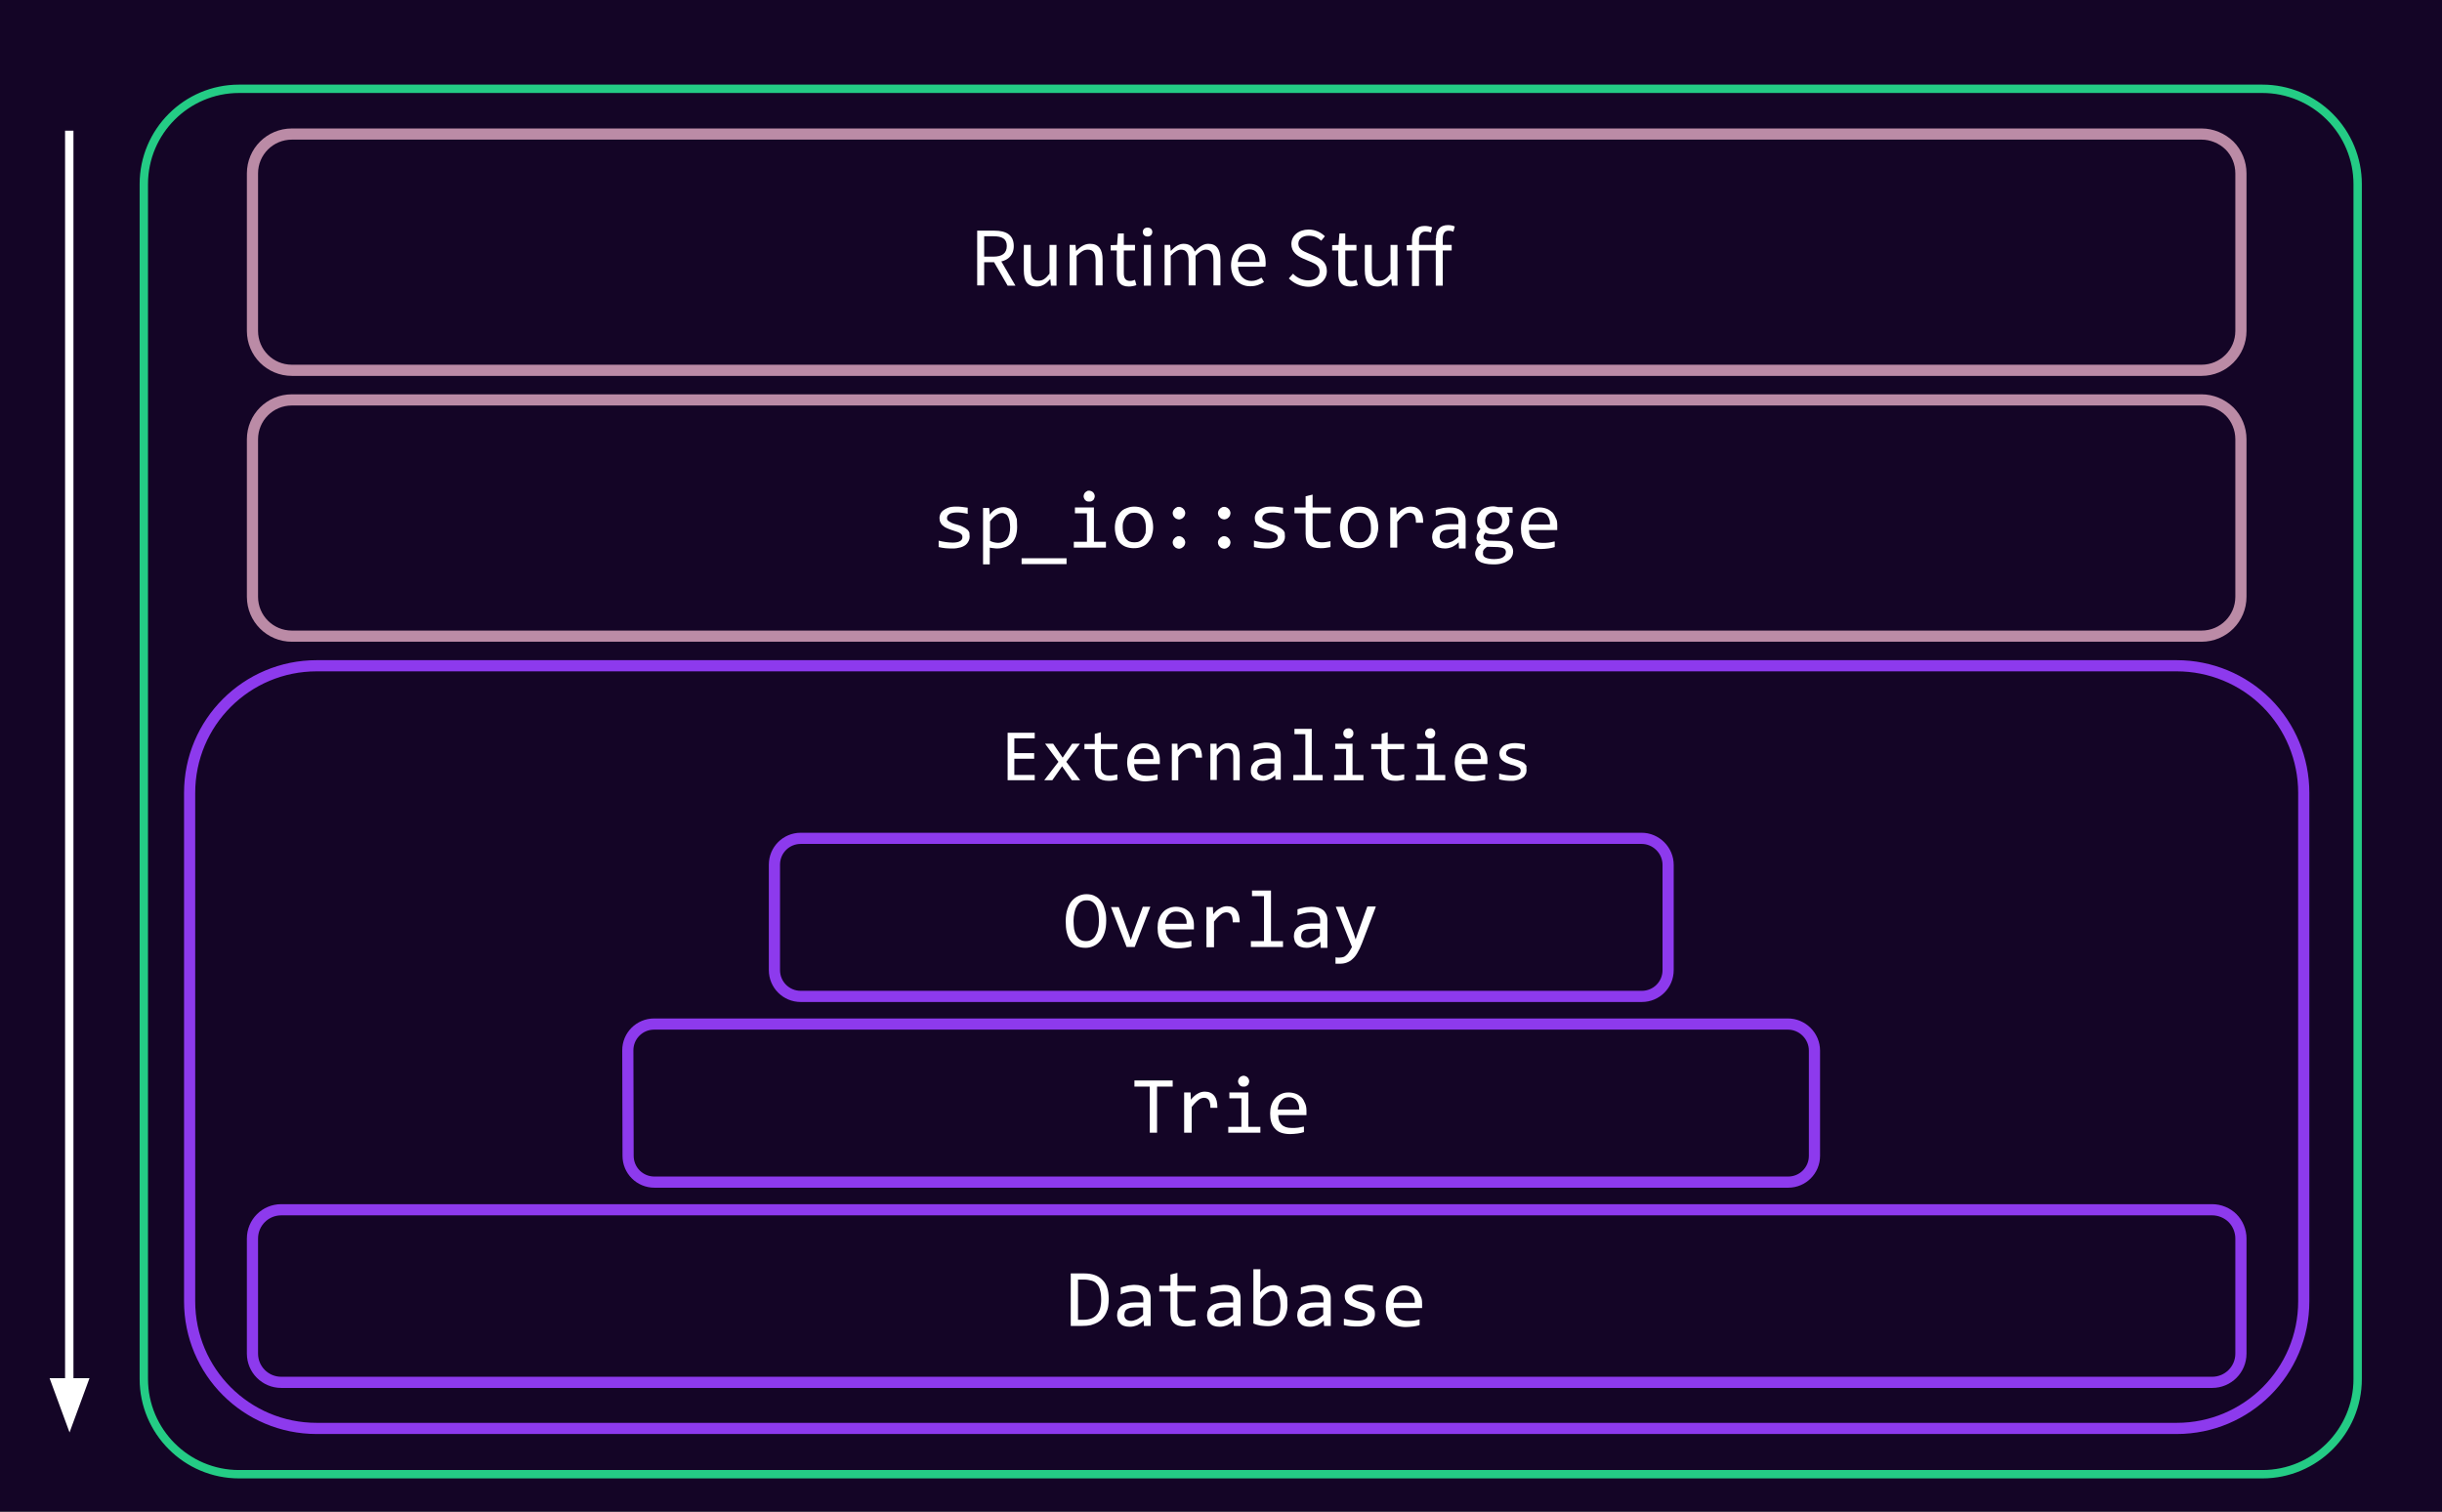 <?xml version="1.0" encoding="utf-8"?>
<!-- Generator: Adobe Illustrator 28.0.0, SVG Export Plug-In . SVG Version: 6.00 Build 0)  -->
<svg version="1.1" id="Layer_1" xmlns="http://www.w3.org/2000/svg" xmlns:xlink="http://www.w3.org/1999/xlink" x="0px" y="0px"
	 viewBox="0 0 874.4 541.3" style="enable-background:new 0 0 874.4 541.3;" xml:space="preserve">
<rect x="0" y="0" width="874.4" height="541.3" fill="#333333" stroke="none"/>
<style type="text/css">
	.st0{clip-path:url(#SVGID_00000152237452407964155850000002978762380031145395_);}
	.st1{fill-rule:evenodd;clip-rule:evenodd;fill:#140526;}
	.st2{fill-rule:evenodd;clip-rule:evenodd;fill-opacity:0;}
	.st3{fill:none;stroke:#24CC85;stroke-width:3;stroke-linejoin:round;stroke-miterlimit:10;}
	.st4{fill-opacity:0;}
	.st5{fill:none;stroke:#8D3AED;stroke-width:4;stroke-linejoin:round;stroke-miterlimit:10;}
	.st6{fill:none;stroke:#BB8BA6;stroke-width:4;stroke-linejoin:round;stroke-miterlimit:10;}
	.st7{fill:#FFFFFF;}
	.st8{fill:none;stroke:#FFFFFF;stroke-width:3;stroke-linejoin:round;stroke-miterlimit:10;}
	.st9{fill-rule:evenodd;clip-rule:evenodd;fill:#FFFFFF;stroke:#FFFFFF;stroke-width:3;stroke-miterlimit:10;}
</style>
<g>
	<defs>
		<rect id="SVGID_1_" width="874.4" height="541.3"/>
	</defs>
	<clipPath id="SVGID_00000008149625282730646630000008287946563933742756_">
		<use xlink:href="#SVGID_1_"  style="overflow:visible;"/>
	</clipPath>
	<g style="clip-path:url(#SVGID_00000008149625282730646630000008287946563933742756_);">
		<path class="st1" d="M0,0h874.4v541.3H0V0z"/>
		<path class="st2" d="M51.5,65.9L51.5,65.9c0-18.8,15.3-34.1,34.1-34.1h724.5c9,0,17.7,3.6,24.1,10s10,15.1,10,24.1v427.9
			c0,18.8-15.3,34.1-34.1,34.1H85.6c-18.8,0-34.1-15.3-34.1-34.1L51.5,65.9z"/>
		<path class="st3" d="M51.5,65.9L51.5,65.9c0-18.8,15.3-34.1,34.1-34.1h724.5c9,0,17.7,3.6,24.1,10s10,15.1,10,24.1v427.9
			c0,18.8-15.3,34.1-34.1,34.1H85.6c-18.8,0-34.1-15.3-34.1-34.1L51.5,65.9z"/>
		<path class="st4" d="M447.9,211.8L447.9,211.8v18l0,0V211.8z"/>
		<path class="st4" d="M447.9,225.8L447.9,225.8v18l0,0V225.8z"/>
		<path class="st4" d="M447.9,239.8L447.9,239.8v18l0,0V239.8z"/>
		<path class="st4" d="M447.9,253.8L447.9,253.8v18l0,0V253.8z"/>
		<path class="st4" d="M447.9,267.8L447.9,267.8v18l0,0V267.8z"/>
		<path class="st4" d="M447.9,281.8L447.9,281.8v18l0,0V281.8z"/>
		<path class="st4" d="M447.9,295.8L447.9,295.8v18l0,0V295.8z"/>
		<path class="st4" d="M447.9,309.8L447.9,309.8v18l0,0V309.8z"/>
		<path class="st4" d="M447.9,323.2L447.9,323.2v28l0,0V323.2z"/>
		<path class="st2" d="M67.9,283.9L67.9,283.9c0-25.2,20.4-45.5,45.5-45.5h666c12.1,0,23.7,4.8,32.2,13.3
			c8.5,8.5,13.3,20.1,13.3,32.2V466c0,25.2-20.4,45.5-45.5,45.5h-666c-25.2,0-45.5-20.4-45.5-45.5L67.9,283.9z"/>
		<path class="st5" d="M67.9,283.9L67.9,283.9c0-25.2,20.4-45.5,45.5-45.5h666c12.1,0,23.7,4.8,32.2,13.3
			c8.5,8.5,13.3,20.1,13.3,32.2V466c0,25.2-20.4,45.5-45.5,45.5h-666c-25.2,0-45.5-20.4-45.5-45.5L67.9,283.9z"/>
		<path class="st2" d="M90.4,157.3L90.4,157.3c0-7.8,6.3-14.1,14.1-14.1h683.8c3.7,0,7.3,1.5,10,4.1c2.6,2.6,4.1,6.2,4.1,10v56.4
			c0,7.8-6.3,14.1-14.1,14.1H104.5c-7.8,0-14.1-6.3-14.1-14.1L90.4,157.3z"/>
		<path class="st6" d="M90.4,157.3L90.4,157.3c0-7.8,6.3-14.1,14.1-14.1h683.8c3.7,0,7.3,1.5,10,4.1c2.6,2.6,4.1,6.2,4.1,10v56.4
			c0,7.8-6.3,14.1-14.1,14.1H104.5c-7.8,0-14.1-6.3-14.1-14.1L90.4,157.3z"/>
		<path class="st7" d="M347.2,192.2c0,0.5-0.1,1-0.3,1.4c-0.2,0.4-0.4,0.8-0.7,1.1c-0.3,0.3-0.6,0.6-1,0.8c-0.4,0.2-0.8,0.4-1.2,0.5
			c-0.4,0.1-0.9,0.2-1.4,0.3s-0.9,0.1-1.4,0.1c-1,0-1.9,0-2.7-0.1c-0.8-0.1-1.6-0.2-2.4-0.4v-2.3c0.8,0.2,1.7,0.4,2.5,0.5
			c0.8,0.1,1.7,0.2,2.5,0.2c1.2,0,2.1-0.2,2.6-0.5c0.6-0.3,0.9-0.8,0.9-1.4c0-0.3,0-0.5-0.1-0.7c-0.1-0.2-0.2-0.4-0.5-0.6
			c-0.2-0.2-0.6-0.4-1.1-0.6c-0.5-0.2-1.2-0.4-2.1-0.7c-0.6-0.2-1.2-0.4-1.8-0.7c-0.5-0.2-1-0.5-1.4-0.9c-0.4-0.3-0.7-0.7-0.9-1.2
			c-0.2-0.4-0.3-1-0.3-1.6c0-0.4,0.1-0.8,0.3-1.3c0.2-0.5,0.5-0.9,1-1.3c0.5-0.4,1.1-0.7,1.8-1c0.8-0.3,1.7-0.4,2.9-0.4
			c0.6,0,1.2,0,1.9,0.1s1.4,0.2,2.2,0.3v2.2c-0.8-0.2-1.5-0.3-2.2-0.4c-0.7-0.1-1.3-0.1-1.8-0.1c-0.6,0-1.1,0.1-1.6,0.2
			c-0.4,0.1-0.8,0.2-1,0.4c-0.3,0.2-0.4,0.4-0.6,0.6c-0.1,0.2-0.2,0.5-0.2,0.7c0,0.3,0,0.5,0.1,0.7c0.1,0.2,0.3,0.4,0.6,0.6
			c0.3,0.2,0.7,0.4,1.1,0.6c0.5,0.2,1.1,0.4,1.9,0.6c0.9,0.2,1.6,0.5,2.1,0.8c0.6,0.3,1.1,0.6,1.4,0.9c0.4,0.3,0.6,0.7,0.8,1.1
			C347.1,191.2,347.2,191.7,347.2,192.2z M364.2,188.7c0,1.3-0.2,2.4-0.5,3.4c-0.4,1-0.8,1.8-1.5,2.4c-0.6,0.6-1.4,1.1-2.2,1.4
			c-0.9,0.3-1.8,0.5-2.8,0.5c-0.5,0-0.9,0-1.4-0.1c-0.4,0-0.9-0.1-1.4-0.2v6H352v-20.2h2.2l0.2,2.4c0.7-1,1.5-1.7,2.3-2.1
			c0.8-0.4,1.7-0.6,2.6-0.6c0.8,0,1.5,0.2,2.2,0.5c0.6,0.3,1.1,0.8,1.6,1.5c0.4,0.6,0.7,1.4,1,2.3
			C364.1,186.6,364.2,187.6,364.2,188.7z M361.7,188.8c0-0.8-0.1-1.5-0.2-2.1c-0.1-0.6-0.3-1.2-0.5-1.6c-0.2-0.4-0.5-0.8-0.9-1
			s-0.8-0.4-1.3-0.4c-0.3,0-0.6,0.1-1,0.2c-0.3,0.1-0.7,0.3-1,0.5c-0.3,0.2-0.7,0.5-1.1,0.9c-0.4,0.4-0.8,0.9-1.2,1.4v7
			c0.5,0.2,0.9,0.4,1.4,0.5c0.5,0.1,1,0.2,1.5,0.2c1.3,0,2.4-0.5,3.2-1.4C361.3,192,361.7,190.6,361.7,188.8z M381.9,202h-16.1v-2.1
			h16.1V202z M389.1,183.8h-4.2v-2.1h6.8V194h4.3v2.1h-11.5V194h4.7V183.8z M390,175.7c0.3,0,0.5,0.1,0.8,0.2
			c0.2,0.1,0.4,0.2,0.6,0.4c0.2,0.2,0.3,0.4,0.4,0.6c0.1,0.2,0.2,0.5,0.2,0.8c0,0.3-0.1,0.5-0.2,0.8c-0.1,0.2-0.2,0.5-0.4,0.6
			c-0.2,0.2-0.4,0.3-0.6,0.4c-0.2,0.1-0.5,0.1-0.8,0.1s-0.5,0-0.8-0.1c-0.2-0.1-0.4-0.2-0.6-0.4c-0.2-0.2-0.3-0.4-0.4-0.6
			c-0.1-0.2-0.2-0.5-0.2-0.8c0-0.3,0.1-0.5,0.2-0.8c0.1-0.2,0.2-0.4,0.4-0.6c0.2-0.2,0.4-0.3,0.6-0.4
			C389.4,175.7,389.7,175.7,390,175.7z M412.9,188.8c0,1.1-0.2,2.1-0.5,3.1c-0.3,0.9-0.8,1.7-1.4,2.4c-0.6,0.7-1.3,1.2-2.2,1.5
			c-0.9,0.4-1.8,0.5-2.9,0.5c-1,0-2-0.2-2.8-0.5c-0.8-0.3-1.5-0.8-2.1-1.4c-0.6-0.6-1-1.4-1.3-2.3c-0.3-0.9-0.5-2-0.5-3.2
			c0-1.1,0.2-2.1,0.5-3c0.3-0.9,0.8-1.7,1.4-2.4c0.6-0.7,1.3-1.2,2.2-1.5c0.9-0.4,1.8-0.6,2.9-0.6c1,0,2,0.2,2.8,0.5
			c0.8,0.3,1.5,0.8,2.1,1.4c0.6,0.6,1,1.4,1.3,2.3C412.7,186.6,412.9,187.6,412.9,188.8z M410.3,188.9c0-0.9-0.1-1.7-0.3-2.3
			c-0.2-0.7-0.5-1.2-0.8-1.7c-0.4-0.4-0.8-0.8-1.3-1c-0.5-0.2-1.1-0.3-1.7-0.3c-0.7,0-1.4,0.1-1.9,0.4c-0.5,0.3-1,0.7-1.3,1.2
			c-0.3,0.5-0.6,1-0.8,1.7c-0.2,0.6-0.2,1.3-0.2,2c0,0.9,0.1,1.7,0.3,2.3c0.2,0.7,0.5,1.2,0.8,1.7c0.4,0.4,0.8,0.8,1.3,1
			c0.5,0.2,1.1,0.3,1.8,0.3c0.7,0,1.4-0.1,1.9-0.4c0.5-0.3,1-0.7,1.3-1.2c0.3-0.5,0.6-1.1,0.8-1.7
			C410.2,190.3,410.3,189.6,410.3,188.9z M422.2,181.5c0.3,0,0.6,0.1,0.8,0.2c0.3,0.1,0.5,0.3,0.7,0.5c0.2,0.2,0.4,0.4,0.5,0.7
			c0.1,0.3,0.2,0.5,0.2,0.8c0,0.3-0.1,0.6-0.2,0.9c-0.1,0.3-0.3,0.5-0.5,0.7c-0.2,0.2-0.4,0.4-0.7,0.5c-0.3,0.1-0.6,0.2-0.8,0.2
			c-0.3,0-0.6-0.1-0.9-0.2c-0.3-0.1-0.5-0.3-0.7-0.5c-0.2-0.2-0.4-0.4-0.5-0.7c-0.1-0.3-0.2-0.5-0.2-0.9c0-0.3,0.1-0.6,0.2-0.8
			c0.1-0.3,0.3-0.5,0.5-0.7c0.2-0.2,0.4-0.4,0.7-0.5C421.6,181.5,421.9,181.5,422.2,181.5z M422.2,192c0.3,0,0.6,0.1,0.8,0.2
			c0.3,0.1,0.5,0.3,0.7,0.5c0.2,0.2,0.4,0.4,0.5,0.7c0.1,0.3,0.2,0.5,0.2,0.8c0,0.3-0.1,0.6-0.2,0.9c-0.1,0.3-0.3,0.5-0.5,0.7
			c-0.2,0.2-0.4,0.3-0.7,0.5c-0.3,0.1-0.6,0.2-0.8,0.2c-0.3,0-0.6-0.1-0.9-0.2c-0.3-0.1-0.5-0.3-0.7-0.5c-0.2-0.2-0.4-0.4-0.5-0.7
			c-0.1-0.3-0.2-0.5-0.2-0.9c0-0.3,0.1-0.6,0.2-0.8c0.1-0.3,0.3-0.5,0.5-0.7c0.2-0.2,0.4-0.4,0.7-0.5C421.6,192,421.9,192,422.2,192
			z M438.4,181.5c0.3,0,0.6,0.1,0.8,0.2c0.3,0.1,0.5,0.3,0.7,0.5c0.2,0.2,0.4,0.4,0.5,0.7c0.1,0.3,0.2,0.5,0.2,0.8
			c0,0.3-0.1,0.6-0.2,0.9c-0.1,0.3-0.3,0.5-0.5,0.7c-0.2,0.2-0.4,0.4-0.7,0.5c-0.3,0.1-0.6,0.2-0.8,0.2c-0.3,0-0.6-0.1-0.9-0.2
			c-0.3-0.1-0.5-0.3-0.7-0.5c-0.2-0.2-0.4-0.4-0.5-0.7c-0.1-0.3-0.2-0.5-0.2-0.9c0-0.3,0.1-0.6,0.2-0.8c0.1-0.3,0.3-0.5,0.5-0.7
			c0.2-0.2,0.4-0.4,0.7-0.5C437.8,181.5,438.1,181.5,438.4,181.5z M438.4,192c0.3,0,0.6,0.1,0.8,0.2c0.3,0.1,0.5,0.3,0.7,0.5
			c0.2,0.2,0.4,0.4,0.5,0.7c0.1,0.3,0.2,0.5,0.2,0.8c0,0.3-0.1,0.6-0.2,0.9c-0.1,0.3-0.3,0.5-0.5,0.7c-0.2,0.2-0.4,0.3-0.7,0.5
			c-0.3,0.1-0.6,0.2-0.8,0.2c-0.3,0-0.6-0.1-0.9-0.2c-0.3-0.1-0.5-0.3-0.7-0.5c-0.2-0.2-0.4-0.4-0.5-0.7c-0.1-0.3-0.2-0.5-0.2-0.9
			c0-0.3,0.1-0.6,0.2-0.8c0.1-0.3,0.3-0.5,0.5-0.7c0.2-0.2,0.4-0.4,0.7-0.5C437.8,192,438.1,192,438.4,192z M460.1,192.2
			c0,0.5-0.1,1-0.3,1.4c-0.2,0.4-0.4,0.8-0.7,1.1c-0.3,0.3-0.6,0.6-1,0.8c-0.4,0.2-0.8,0.4-1.2,0.5c-0.4,0.1-0.9,0.2-1.4,0.3
			c-0.5,0.1-0.9,0.1-1.4,0.1c-1,0-1.9,0-2.7-0.1c-0.8-0.1-1.6-0.2-2.4-0.4v-2.3c0.8,0.2,1.7,0.4,2.5,0.5c0.8,0.1,1.7,0.2,2.5,0.2
			c1.2,0,2.1-0.2,2.6-0.5c0.6-0.3,0.9-0.8,0.9-1.4c0-0.3,0-0.5-0.1-0.7c-0.1-0.2-0.2-0.4-0.5-0.6c-0.2-0.2-0.6-0.4-1.1-0.6
			c-0.5-0.2-1.2-0.4-2.1-0.7c-0.6-0.2-1.2-0.4-1.8-0.7c-0.5-0.2-1-0.5-1.4-0.9c-0.4-0.3-0.7-0.7-0.9-1.2c-0.2-0.4-0.3-1-0.3-1.6
			c0-0.4,0.1-0.8,0.3-1.3c0.2-0.5,0.5-0.9,1-1.3c0.5-0.4,1.1-0.7,1.8-1c0.8-0.3,1.7-0.4,2.9-0.4c0.6,0,1.2,0,1.9,0.1
			c0.7,0.1,1.4,0.2,2.2,0.3v2.2c-0.8-0.2-1.5-0.3-2.2-0.4c-0.7-0.1-1.3-0.1-1.8-0.1c-0.6,0-1.1,0.1-1.6,0.2c-0.4,0.1-0.8,0.2-1,0.4
			c-0.3,0.2-0.4,0.4-0.6,0.6c-0.1,0.2-0.2,0.5-0.2,0.7c0,0.3,0,0.5,0.1,0.7c0.1,0.2,0.3,0.4,0.6,0.6c0.3,0.2,0.7,0.4,1.1,0.6
			c0.5,0.2,1.1,0.4,1.9,0.6c0.9,0.2,1.6,0.5,2.1,0.8c0.6,0.3,1.1,0.6,1.4,0.9c0.4,0.3,0.6,0.7,0.8,1.1
			C460,191.2,460.1,191.7,460.1,192.2z M476.4,195.9c-0.6,0.1-1.1,0.2-1.8,0.3c-0.6,0.1-1.2,0.1-1.8,0.1c-1.8,0-3.2-0.4-4-1.2
			c-0.9-0.8-1.3-2.1-1.3-3.8v-7.5h-4v-2.1h4v-4l2.5-0.6v4.6h6.5v2.1H470v7.3c0,1,0.3,1.8,0.8,2.3c0.6,0.5,1.4,0.8,2.4,0.8
			c0.5,0,1,0,1.5-0.1c0.5-0.1,1.1-0.2,1.7-0.3V195.9z M493.5,188.8c0,1.1-0.2,2.1-0.5,3.1c-0.3,0.9-0.8,1.7-1.4,2.4
			c-0.6,0.7-1.3,1.2-2.2,1.5c-0.9,0.4-1.8,0.5-2.9,0.5c-1,0-2-0.2-2.8-0.5c-0.8-0.3-1.5-0.8-2.1-1.4c-0.6-0.6-1-1.4-1.3-2.3
			c-0.3-0.9-0.5-2-0.5-3.2c0-1.1,0.2-2.1,0.5-3c0.3-0.9,0.8-1.7,1.4-2.4c0.6-0.7,1.3-1.2,2.2-1.5c0.9-0.4,1.8-0.6,2.9-0.6
			c1,0,2,0.2,2.8,0.5c0.8,0.3,1.5,0.8,2.1,1.4c0.6,0.6,1,1.4,1.3,2.3C493.3,186.6,493.5,187.6,493.5,188.8z M490.9,188.9
			c0-0.9-0.1-1.7-0.3-2.3c-0.2-0.7-0.5-1.2-0.8-1.7c-0.4-0.4-0.8-0.8-1.3-1c-0.5-0.2-1.1-0.3-1.7-0.3c-0.7,0-1.4,0.1-1.9,0.4
			c-0.5,0.3-1,0.7-1.3,1.2c-0.3,0.5-0.6,1-0.8,1.7c-0.2,0.6-0.2,1.3-0.2,2c0,0.9,0.1,1.7,0.3,2.3c0.2,0.7,0.5,1.2,0.8,1.7
			c0.4,0.4,0.8,0.8,1.3,1c0.5,0.2,1.1,0.3,1.8,0.3c0.7,0,1.4-0.1,1.9-0.4c0.5-0.3,1-0.7,1.3-1.2c0.3-0.5,0.6-1.1,0.8-1.7
			C490.9,190.3,490.9,189.6,490.9,188.9z M497.7,181.7h2.3l0.1,2.6c0.8-1,1.7-1.8,2.5-2.2c0.8-0.5,1.7-0.7,2.5-0.7
			c1.5,0,2.6,0.5,3.4,1.5c0.8,1,1.1,2.4,1.1,4.3H507c0-1.3-0.2-2.2-0.5-2.7c-0.4-0.6-1-0.9-1.8-0.9c-0.3,0-0.7,0.1-1,0.2
			c-0.3,0.1-0.7,0.3-1,0.6c-0.4,0.3-0.7,0.6-1.1,1c-0.4,0.4-0.8,0.9-1.3,1.5v9.2h-2.5V181.7z M522.4,196.1l-0.1-1.9
			c-0.8,0.8-1.6,1.3-2.4,1.7c-0.8,0.3-1.6,0.5-2.5,0.5c-0.8,0-1.5-0.1-2.1-0.3c-0.6-0.2-1.1-0.5-1.4-0.9c-0.4-0.4-0.7-0.8-0.8-1.3
			s-0.3-1-0.3-1.6c0-1.4,0.5-2.6,1.6-3.4c1.1-0.8,2.7-1.2,4.8-1.2h3v-1.2c0-0.9-0.3-1.5-0.8-2c-0.5-0.5-1.4-0.8-2.5-0.8
			c-0.8,0-1.6,0.1-2.4,0.3c-0.8,0.2-1.6,0.4-2.4,0.8v-2.2c0.3-0.1,0.7-0.2,1-0.3c0.4-0.1,0.8-0.2,1.2-0.3c0.4-0.1,0.9-0.2,1.4-0.2
			c0.5-0.1,0.9-0.1,1.4-0.1c0.9,0,1.7,0.1,2.4,0.3c0.7,0.2,1.3,0.5,1.8,0.9c0.5,0.4,0.8,0.9,1.1,1.5s0.4,1.3,0.4,2.1v9.9H522.4z
			 M522.2,189.6H519c-0.6,0-1.2,0.1-1.6,0.2s-0.8,0.3-1.1,0.5c-0.3,0.2-0.5,0.5-0.6,0.8c-0.1,0.3-0.2,0.7-0.2,1.1
			c0,0.3,0,0.5,0.1,0.8c0.1,0.2,0.2,0.5,0.4,0.7c0.2,0.2,0.4,0.4,0.8,0.5c0.3,0.1,0.7,0.2,1.1,0.2c0.6,0,1.2-0.2,2-0.5
			c0.8-0.4,1.5-0.9,2.3-1.7V189.6z M539.7,183.8c0.3,0.3,0.5,0.7,0.6,1.2c0.1,0.4,0.2,0.9,0.2,1.4c0,0.7-0.1,1.4-0.4,2
			c-0.3,0.6-0.7,1.1-1.2,1.6c-0.5,0.4-1.1,0.8-1.8,1c-0.7,0.2-1.4,0.4-2.3,0.4c-0.6,0-1.2-0.1-1.7-0.2c-0.5-0.1-0.9-0.3-1.2-0.5
			c-0.2,0.3-0.3,0.5-0.5,0.8c-0.1,0.2-0.2,0.5-0.2,0.8c0,0.4,0.2,0.7,0.5,0.9c0.4,0.2,0.8,0.4,1.4,0.4l3.8,0.1c0.7,0,1.4,0.1,2,0.3
			c0.6,0.2,1.1,0.4,1.5,0.7c0.4,0.3,0.8,0.7,1,1.1c0.2,0.4,0.4,1,0.4,1.6c0,0.6-0.1,1.2-0.4,1.8c-0.3,0.6-0.7,1.1-1.3,1.5
			c-0.6,0.4-1.3,0.8-2.2,1c-0.9,0.3-1.9,0.4-3.2,0.4c-1.2,0-2.1-0.1-3-0.3c-0.8-0.2-1.5-0.4-2-0.8c-0.5-0.3-0.9-0.7-1.1-1.2
			c-0.2-0.4-0.4-0.9-0.4-1.5c0-0.7,0.2-1.3,0.5-1.8c0.3-0.5,0.8-1,1.5-1.5c-0.2-0.1-0.5-0.3-0.7-0.4c-0.2-0.2-0.3-0.4-0.4-0.6
			c-0.1-0.2-0.2-0.4-0.3-0.7c-0.1-0.2-0.1-0.5-0.1-0.7c0-0.6,0.1-1.2,0.4-1.7c0.3-0.5,0.6-1,1-1.5c-0.2-0.2-0.3-0.4-0.5-0.6
			c-0.1-0.2-0.3-0.4-0.4-0.7c-0.1-0.2-0.2-0.5-0.2-0.8c-0.1-0.3-0.1-0.6-0.1-1c0-0.7,0.1-1.4,0.4-2c0.3-0.6,0.7-1.2,1.1-1.6
			c0.5-0.4,1.1-0.8,1.8-1c0.7-0.2,1.5-0.4,2.3-0.4c0.4,0,0.7,0,1,0.1c0.3,0,0.6,0.1,0.9,0.2h5.2v2H539.7z M531,198.2
			c0,0.7,0.3,1.2,1,1.5c0.7,0.3,1.7,0.5,3,0.5c0.8,0,1.5-0.1,2-0.2c0.5-0.1,1-0.3,1.3-0.6c0.3-0.2,0.6-0.5,0.7-0.8
			c0.1-0.3,0.2-0.6,0.2-0.9c0-0.6-0.2-1-0.7-1.3c-0.5-0.3-1.2-0.4-2.2-0.5l-3.8-0.1c-0.3,0.2-0.6,0.4-0.8,0.6
			c-0.2,0.2-0.4,0.4-0.5,0.6c-0.1,0.2-0.2,0.4-0.2,0.6C531.1,197.8,531,198,531,198.2z M531.8,186.4c0,0.5,0.1,0.9,0.2,1.3
			c0.2,0.4,0.4,0.7,0.6,1c0.3,0.3,0.6,0.5,1,0.6c0.4,0.1,0.8,0.2,1.2,0.2c0.5,0,0.9-0.1,1.3-0.2c0.4-0.2,0.7-0.4,1-0.7
			c0.3-0.3,0.5-0.6,0.6-1c0.1-0.4,0.2-0.8,0.2-1.2c0-0.5-0.1-0.9-0.2-1.2c-0.1-0.4-0.4-0.7-0.6-1c-0.3-0.3-0.6-0.5-1-0.6
			c-0.4-0.2-0.8-0.2-1.2-0.2c-0.5,0-0.9,0.1-1.3,0.3c-0.4,0.2-0.7,0.4-1,0.7c-0.3,0.3-0.5,0.6-0.6,1
			C531.9,185.6,531.8,186,531.8,186.4z M557.6,188.2c0,0.4,0,0.7,0,0.9c0,0.2,0,0.5,0,0.7h-10.1c0,1.5,0.4,2.6,1.2,3.4
			c0.8,0.8,2,1.2,3.5,1.2c0.4,0,0.8,0,1.2,0c0.4,0,0.8-0.1,1.2-0.1c0.4-0.1,0.8-0.1,1.1-0.2c0.4-0.1,0.7-0.2,1-0.2v2
			c-0.7,0.2-1.4,0.4-2.3,0.5c-0.9,0.1-1.7,0.2-2.7,0.2c-1.2,0-2.3-0.2-3.2-0.5c-0.9-0.3-1.6-0.8-2.2-1.5c-0.6-0.6-1-1.4-1.3-2.3
			c-0.3-0.9-0.4-2-0.4-3.1c0-1,0.1-2,0.4-2.9c0.3-0.9,0.7-1.7,1.3-2.4c0.6-0.7,1.2-1.2,2.1-1.6c0.8-0.4,1.7-0.6,2.8-0.6
			c1,0,1.9,0.2,2.7,0.5c0.8,0.3,1.4,0.8,2,1.3c0.5,0.6,0.9,1.3,1.2,2.1C557.5,186.2,557.6,187.1,557.6,188.2z M555,187.8
			c0-0.6,0-1.2-0.2-1.8s-0.4-1-0.7-1.4c-0.3-0.4-0.7-0.7-1.2-0.9c-0.5-0.2-1-0.3-1.7-0.3c-0.5,0-1,0.1-1.5,0.3
			c-0.4,0.2-0.8,0.5-1.2,0.9c-0.3,0.4-0.6,0.8-0.8,1.4c-0.2,0.5-0.3,1.1-0.4,1.8H555z"/>
		<path class="st2" d="M224.8,376.1L224.8,376.1c0-5.2,4.2-9.4,9.4-9.4h406c2.5,0,4.9,1,6.7,2.8c1.8,1.8,2.8,4.2,2.8,6.7v37.7
			c0,5.2-4.2,9.4-9.4,9.4h-406c-5.2,0-9.4-4.2-9.4-9.4L224.8,376.1z"/>
		<path class="st5" d="M224.8,376.1L224.8,376.1c0-5.2,4.2-9.4,9.4-9.4h406c2.5,0,4.9,1,6.7,2.8c1.8,1.8,2.8,4.2,2.8,6.7v37.7
			c0,5.2-4.2,9.4-9.4,9.4h-406c-5.2,0-9.4-4.2-9.4-9.4L224.8,376.1z"/>
		<path class="st7" d="M419.8,389.1h-5.5v16.5h-2.6v-16.5h-5.5v-2.2h13.7V389.1z M424,391.2h2.3l0.1,2.6c0.8-1,1.7-1.8,2.5-2.2
			c0.8-0.5,1.7-0.7,2.5-0.7c1.5,0,2.6,0.5,3.4,1.5c0.8,1,1.1,2.4,1.1,4.3h-2.5c0-1.3-0.2-2.2-0.5-2.7c-0.4-0.6-1-0.9-1.8-0.9
			c-0.3,0-0.7,0.1-1,0.2c-0.3,0.1-0.7,0.3-1,0.6c-0.4,0.3-0.7,0.6-1.1,1c-0.4,0.4-0.8,0.9-1.3,1.5v9.2H424V391.2z M444.4,393.3h-4.2
			v-2.1h6.8v12.3h4.3v2.1h-11.5v-2.1h4.7V393.3z M445.3,385.2c0.3,0,0.5,0.1,0.8,0.2c0.2,0.1,0.4,0.2,0.6,0.4
			c0.2,0.2,0.3,0.4,0.4,0.6c0.1,0.2,0.2,0.5,0.2,0.8c0,0.3-0.1,0.5-0.2,0.8c-0.1,0.2-0.2,0.5-0.4,0.6c-0.2,0.2-0.4,0.3-0.6,0.4
			c-0.2,0.1-0.5,0.1-0.8,0.1s-0.5,0-0.8-0.1c-0.2-0.1-0.4-0.2-0.6-0.4c-0.2-0.2-0.3-0.4-0.4-0.6c-0.1-0.2-0.2-0.5-0.2-0.8
			c0-0.3,0.1-0.5,0.2-0.8c0.1-0.2,0.2-0.4,0.4-0.6c0.2-0.2,0.4-0.3,0.6-0.4C444.7,385.3,445,385.2,445.3,385.2z M467.8,397.7
			c0,0.4,0,0.7,0,0.9c0,0.2,0,0.5,0,0.7h-10.1c0,1.5,0.4,2.6,1.2,3.4c0.8,0.8,2,1.2,3.5,1.2c0.4,0,0.8,0,1.2,0
			c0.4,0,0.8-0.1,1.2-0.1c0.4-0.1,0.8-0.1,1.1-0.2c0.4-0.1,0.7-0.2,1-0.2v2c-0.7,0.2-1.4,0.4-2.3,0.5c-0.9,0.1-1.7,0.2-2.7,0.2
			c-1.2,0-2.3-0.2-3.2-0.5c-0.9-0.3-1.6-0.8-2.2-1.5c-0.6-0.6-1-1.4-1.3-2.3c-0.3-0.9-0.4-2-0.4-3.1c0-1,0.1-2,0.4-2.9
			s0.7-1.7,1.3-2.4c0.6-0.7,1.2-1.2,2.1-1.6c0.8-0.4,1.7-0.6,2.8-0.6c1,0,1.9,0.2,2.7,0.5c0.8,0.3,1.4,0.8,2,1.3
			c0.5,0.6,0.9,1.3,1.2,2.1C467.6,395.7,467.8,396.6,467.8,397.7z M465.2,397.3c0-0.6,0-1.2-0.2-1.8s-0.4-1-0.7-1.4
			c-0.3-0.4-0.7-0.7-1.2-0.9c-0.5-0.2-1-0.3-1.7-0.3c-0.5,0-1,0.1-1.5,0.3c-0.4,0.2-0.8,0.5-1.2,0.9c-0.3,0.4-0.6,0.8-0.8,1.4
			c-0.2,0.5-0.3,1.1-0.4,1.8H465.2z"/>
		<path class="st2" d="M282.7,250.9L282.7,250.9c0-5.2,4.2-9.4,9.4-9.4h322.9c2.5,0,4.9,1,6.7,2.8c1.8,1.8,2.8,4.2,2.8,6.7v37.7
			c0,5.2-4.2,9.4-9.4,9.4H292.1c-5.2,0-9.4-4.2-9.4-9.4V250.9z"/>
		<path class="st7" d="M370.5,279.4h-9.7v-17h9.7v2h-7.3v5.3h7.1v2h-7.1v5.8h7.3V279.4z M386.8,279.4h-3l-3.5-5l-3.5,5h-2.9l5.1-6.6
			l-4.8-6.5h2.9l3.4,5l3.4-5h2.8l-4.9,6.5L386.8,279.4z M400.2,279.2c-0.5,0.1-1,0.2-1.6,0.3c-0.5,0.1-1.1,0.1-1.7,0.1
			c-1.6,0-2.9-0.4-3.7-1.1c-0.8-0.8-1.2-1.9-1.2-3.4v-6.8h-3.7v-1.9h3.7v-3.6l2.2-0.6v4.2h5.9v1.9h-5.9v6.6c0,0.9,0.2,1.6,0.8,2.1
			c0.5,0.5,1.2,0.7,2.2,0.7c0.4,0,0.9,0,1.4-0.1c0.5-0.1,1-0.2,1.5-0.3V279.2z M415.3,272.2c0,0.3,0,0.6,0,0.8c0,0.2,0,0.4,0,0.6
			h-9.2c0,1.3,0.4,2.4,1.1,3.1c0.8,0.7,1.8,1.1,3.2,1.1c0.4,0,0.8,0,1.1,0c0.4,0,0.8-0.1,1.1-0.1c0.4-0.1,0.7-0.1,1-0.2
			c0.3-0.1,0.6-0.1,0.9-0.2v1.9c-0.6,0.2-1.3,0.3-2.1,0.4c-0.8,0.1-1.6,0.2-2.4,0.2c-1.1,0-2.1-0.2-2.9-0.5c-0.8-0.3-1.5-0.7-2-1.3
			c-0.5-0.6-0.9-1.3-1.1-2.1c-0.2-0.8-0.4-1.8-0.4-2.9c0-0.9,0.1-1.8,0.4-2.6c0.3-0.8,0.7-1.5,1.2-2.2c0.5-0.6,1.1-1.1,1.9-1.5
			c0.7-0.4,1.6-0.5,2.5-0.5c0.9,0,1.7,0.1,2.4,0.4c0.7,0.3,1.3,0.7,1.8,1.2c0.5,0.5,0.8,1.2,1.1,1.9
			C415.2,270.4,415.3,271.2,415.3,272.2z M413,271.8c0-0.6,0-1.1-0.2-1.6c-0.1-0.5-0.3-0.9-0.6-1.2c-0.3-0.4-0.7-0.6-1.1-0.8
			c-0.4-0.2-0.9-0.3-1.5-0.3c-0.5,0-1,0.1-1.4,0.3c-0.4,0.2-0.8,0.5-1.1,0.8c-0.3,0.3-0.5,0.8-0.7,1.2c-0.2,0.5-0.3,1-0.3,1.6H413z
			 M419.5,266.3h2.1l0.1,2.4c0.8-0.9,1.5-1.6,2.3-2c0.8-0.4,1.5-0.6,2.3-0.6c1.4,0,2.4,0.4,3.1,1.3c0.7,0.9,1,2.2,1,3.9h-2.3
			c0-1.1-0.1-2-0.5-2.5c-0.4-0.5-0.9-0.8-1.6-0.8c-0.3,0-0.6,0.1-0.9,0.2c-0.3,0.1-0.6,0.3-1,0.5c-0.3,0.2-0.7,0.5-1,0.9
			c-0.4,0.4-0.8,0.8-1.2,1.4v8.4h-2.3V266.3z M433.6,266.3h2l0.1,2.1c0.4-0.5,0.8-0.8,1.1-1.1c0.4-0.3,0.7-0.5,1-0.7
			c0.3-0.2,0.7-0.3,1-0.4c0.4-0.1,0.7-0.1,1.1-0.1c1.3,0,2.4,0.4,3,1.2c0.7,0.8,1,2,1,3.6v8.5h-2.3V271c0-1-0.2-1.8-0.6-2.3
			c-0.4-0.5-1-0.7-1.7-0.7c-0.3,0-0.6,0-0.8,0.1c-0.3,0.1-0.5,0.2-0.8,0.4c-0.3,0.2-0.6,0.5-0.9,0.8s-0.7,0.8-1.1,1.3v8.7h-2.3
			V266.3z M456.7,279.4l-0.1-1.8c-0.7,0.7-1.4,1.2-2.2,1.5c-0.7,0.3-1.5,0.5-2.3,0.5c-0.8,0-1.4-0.1-1.9-0.3c-0.5-0.2-1-0.5-1.3-0.8
			c-0.3-0.3-0.6-0.7-0.8-1.2c-0.2-0.4-0.2-0.9-0.2-1.5c0-1.3,0.5-2.3,1.5-3.1c1-0.7,2.4-1.1,4.3-1.1h2.7v-1.2c0-0.8-0.2-1.4-0.8-1.8
			c-0.5-0.5-1.2-0.7-2.3-0.7c-0.7,0-1.5,0.1-2.2,0.2c-0.7,0.2-1.5,0.4-2.2,0.7v-2c0.3-0.1,0.6-0.2,1-0.3c0.4-0.1,0.7-0.2,1.1-0.3
			c0.4-0.1,0.8-0.1,1.2-0.2c0.4-0.1,0.9-0.1,1.3-0.1c0.8,0,1.5,0.1,2.1,0.3c0.6,0.2,1.2,0.4,1.6,0.8c0.4,0.4,0.8,0.8,1,1.3
			c0.2,0.5,0.4,1.2,0.4,1.9v9H456.7z M456.4,273.4h-2.9c-0.6,0-1.1,0.1-1.5,0.2c-0.4,0.1-0.7,0.3-1,0.5c-0.3,0.2-0.5,0.5-0.6,0.8
			c-0.1,0.3-0.2,0.6-0.2,1c0,0.2,0,0.5,0.1,0.7c0.1,0.2,0.2,0.4,0.4,0.6c0.2,0.2,0.4,0.3,0.7,0.4c0.3,0.1,0.6,0.2,1,0.2
			c0.5,0,1.1-0.2,1.8-0.5c0.7-0.3,1.4-0.8,2.1-1.5V273.4z M467.4,262.9h-3.9V261h6.2v16.5h3.9v1.9h-10.5v-1.9h4.3V262.9z M482,268.2
			h-3.9v-1.9h6.2v11.2h3.9v1.9h-10.5v-1.9h4.3V268.2z M482.8,260.8c0.2,0,0.5,0,0.7,0.1c0.2,0.1,0.4,0.2,0.6,0.4
			c0.2,0.2,0.3,0.4,0.4,0.6c0.1,0.2,0.1,0.4,0.1,0.7c0,0.2,0,0.5-0.1,0.7c-0.1,0.2-0.2,0.4-0.4,0.6c-0.2,0.2-0.3,0.3-0.6,0.4
			c-0.2,0.1-0.5,0.1-0.7,0.1s-0.5,0-0.7-0.1c-0.2-0.1-0.4-0.2-0.6-0.4c-0.2-0.2-0.3-0.4-0.4-0.6c-0.1-0.2-0.1-0.4-0.1-0.7
			c0-0.2,0-0.5,0.1-0.7c0.1-0.2,0.2-0.4,0.4-0.6c0.2-0.2,0.4-0.3,0.6-0.4C482.3,260.9,482.6,260.8,482.8,260.8z M502.8,279.2
			c-0.5,0.1-1,0.2-1.6,0.3c-0.5,0.1-1.1,0.1-1.7,0.1c-1.6,0-2.9-0.4-3.7-1.1c-0.8-0.8-1.2-1.9-1.2-3.4v-6.8H491v-1.9h3.7v-3.6
			l2.2-0.6v4.2h5.9v1.9h-5.9v6.6c0,0.9,0.2,1.6,0.8,2.1c0.5,0.5,1.2,0.7,2.2,0.7c0.4,0,0.9,0,1.4-0.1c0.5-0.1,1-0.2,1.5-0.3V279.2z
			 M511.3,268.2h-3.9v-1.9h6.2v11.2h3.9v1.9H507v-1.9h4.3V268.2z M512.1,260.8c0.2,0,0.5,0,0.7,0.1c0.2,0.1,0.4,0.2,0.6,0.4
			c0.2,0.2,0.3,0.4,0.4,0.6c0.1,0.2,0.1,0.4,0.1,0.7c0,0.2,0,0.5-0.1,0.7c-0.1,0.2-0.2,0.4-0.4,0.6c-0.2,0.2-0.3,0.3-0.6,0.4
			c-0.2,0.1-0.5,0.1-0.7,0.1c-0.3,0-0.5,0-0.7-0.1c-0.2-0.1-0.4-0.2-0.6-0.4c-0.2-0.2-0.3-0.4-0.4-0.6c-0.1-0.2-0.1-0.4-0.1-0.7
			c0-0.2,0-0.5,0.1-0.7c0.1-0.2,0.2-0.4,0.4-0.6c0.2-0.2,0.4-0.3,0.6-0.4C511.6,260.9,511.9,260.8,512.1,260.8z M532.6,272.2
			c0,0.3,0,0.6,0,0.8c0,0.2,0,0.4,0,0.6h-9.2c0,1.3,0.4,2.4,1.1,3.1c0.8,0.7,1.8,1.1,3.2,1.1c0.4,0,0.8,0,1.1,0
			c0.4,0,0.8-0.1,1.1-0.1c0.4-0.1,0.7-0.1,1-0.2c0.3-0.1,0.6-0.1,0.9-0.2v1.9c-0.6,0.2-1.3,0.3-2.1,0.4c-0.8,0.1-1.6,0.2-2.4,0.2
			c-1.1,0-2.1-0.2-2.9-0.5c-0.8-0.3-1.5-0.7-2-1.3c-0.5-0.6-0.9-1.3-1.1-2.1c-0.2-0.8-0.4-1.8-0.4-2.9c0-0.9,0.1-1.8,0.4-2.6
			c0.3-0.8,0.7-1.5,1.2-2.2c0.5-0.6,1.1-1.1,1.9-1.5c0.7-0.4,1.6-0.5,2.5-0.5c0.9,0,1.7,0.1,2.4,0.4c0.7,0.3,1.3,0.7,1.8,1.2
			c0.5,0.5,0.8,1.2,1.1,1.9C532.5,270.4,532.6,271.2,532.6,272.2z M530.2,271.8c0-0.6,0-1.1-0.2-1.6c-0.1-0.5-0.3-0.9-0.6-1.2
			c-0.3-0.4-0.7-0.6-1.1-0.8c-0.4-0.2-0.9-0.3-1.5-0.3c-0.5,0-1,0.1-1.4,0.3c-0.4,0.2-0.8,0.5-1.1,0.8c-0.3,0.3-0.5,0.8-0.7,1.2
			c-0.2,0.5-0.3,1-0.3,1.6H530.2z M546.6,275.8c0,0.5-0.1,0.9-0.2,1.2c-0.2,0.4-0.4,0.7-0.6,1c-0.3,0.3-0.6,0.5-0.9,0.7
			c-0.4,0.2-0.7,0.4-1.1,0.5c-0.4,0.1-0.8,0.2-1.2,0.3c-0.4,0.1-0.8,0.1-1.2,0.1c-0.9,0-1.7,0-2.4-0.1c-0.7-0.1-1.5-0.2-2.2-0.4V277
			c0.8,0.2,1.5,0.4,2.3,0.5c0.8,0.1,1.5,0.2,2.2,0.2c1.1,0,1.9-0.1,2.4-0.4c0.5-0.3,0.8-0.7,0.8-1.3c0-0.2,0-0.4-0.1-0.6
			c-0.1-0.2-0.2-0.4-0.5-0.5c-0.2-0.2-0.6-0.3-1-0.5c-0.4-0.2-1.1-0.4-1.9-0.6c-0.6-0.2-1.1-0.4-1.6-0.6s-0.9-0.5-1.3-0.8
			c-0.4-0.3-0.7-0.7-0.9-1.1c-0.2-0.4-0.3-0.9-0.3-1.5c0-0.4,0.1-0.8,0.2-1.2c0.2-0.4,0.5-0.8,0.9-1.2s1-0.7,1.7-0.9
			c0.7-0.2,1.6-0.4,2.6-0.4c0.5,0,1.1,0,1.7,0.1c0.6,0.1,1.3,0.2,2,0.3v2c-0.7-0.2-1.4-0.3-2-0.4c-0.6-0.1-1.2-0.1-1.7-0.1
			c-0.6,0-1,0-1.4,0.1c-0.4,0.1-0.7,0.2-0.9,0.4c-0.2,0.1-0.4,0.3-0.5,0.5c-0.1,0.2-0.2,0.4-0.2,0.7c0,0.2,0,0.4,0.1,0.6
			c0.1,0.2,0.3,0.4,0.5,0.5c0.2,0.2,0.6,0.4,1,0.5c0.4,0.2,1,0.4,1.7,0.6c0.8,0.2,1.4,0.5,2,0.7c0.5,0.2,1,0.5,1.3,0.8
			c0.3,0.3,0.6,0.6,0.7,1C546.5,274.9,546.6,275.3,546.6,275.8z"/>
		<path class="st2" d="M24.8,46.8V513"/>
		<path class="st8" d="M24.8,46.8V495"/>
		<path class="st9" d="M19.9,495l5,13.6l5-13.6H19.9z"/>
		<path class="st2" d="M90.4,443.5L90.4,443.5c0-5.7,4.6-10.3,10.3-10.3h691.4c2.7,0,5.4,1.1,7.3,3c1.9,1.9,3,4.6,3,7.3v41.2
			c0,5.7-4.6,10.3-10.3,10.3H100.7c-5.7,0-10.3-4.6-10.3-10.3L90.4,443.5z"/>
		<path class="st5" d="M90.4,443.5L90.4,443.5c0-5.7,4.6-10.3,10.3-10.3h691.4c2.7,0,5.4,1.1,7.3,3c1.9,1.9,3,4.6,3,7.3v41.2
			c0,5.7-4.6,10.3-10.3,10.3H100.7c-5.7,0-10.3-4.6-10.3-10.3L90.4,443.5z"/>
		<path class="st7" d="M397,465.2c0,0.9-0.1,1.8-0.2,2.6c-0.1,0.8-0.4,1.6-0.7,2.3c-0.3,0.7-0.7,1.3-1.2,1.9
			c-0.5,0.6-1.1,1.1-1.8,1.5c-0.7,0.4-1.5,0.7-2.5,1c-0.9,0.2-2,0.3-3.2,0.3h-4V456h4.8c2.9,0,5.1,0.8,6.5,2.3
			C396.3,459.8,397,462.1,397,465.2z M394.3,465.4c0-1.3-0.1-2.5-0.4-3.4c-0.2-0.9-0.6-1.7-1.1-2.2c-0.5-0.6-1.1-1-1.9-1.2
			c-0.8-0.2-1.7-0.4-2.7-0.4H386v14.4h1.9C392.2,472.6,394.3,470.2,394.3,465.4z M409.6,474.8l-0.1-1.9c-0.8,0.8-1.6,1.3-2.4,1.7
			c-0.8,0.3-1.6,0.5-2.5,0.5c-0.8,0-1.5-0.1-2.1-0.3c-0.6-0.2-1.1-0.5-1.4-0.9c-0.4-0.4-0.7-0.8-0.8-1.3c-0.2-0.5-0.3-1-0.3-1.6
			c0-1.4,0.5-2.6,1.6-3.4c1.1-0.8,2.7-1.2,4.8-1.2h3v-1.2c0-0.9-0.3-1.5-0.8-2c-0.5-0.5-1.4-0.8-2.5-0.8c-0.8,0-1.6,0.1-2.4,0.3
			c-0.8,0.2-1.6,0.4-2.4,0.8V461c0.3-0.1,0.7-0.2,1-0.3c0.4-0.1,0.8-0.2,1.2-0.3c0.4-0.1,0.9-0.2,1.4-0.2c0.5-0.1,0.9-0.1,1.4-0.1
			c0.9,0,1.7,0.1,2.4,0.3c0.7,0.2,1.3,0.5,1.8,0.9c0.5,0.4,0.8,0.9,1.1,1.5c0.3,0.6,0.4,1.3,0.4,2.1v9.9H409.6z M409.3,468.2h-3.2
			c-0.6,0-1.2,0.1-1.6,0.2c-0.4,0.1-0.8,0.3-1.1,0.5c-0.3,0.2-0.5,0.5-0.6,0.8c-0.1,0.3-0.2,0.7-0.2,1.1c0,0.3,0,0.5,0.1,0.8
			c0.1,0.2,0.2,0.5,0.4,0.7c0.2,0.2,0.4,0.4,0.8,0.5c0.3,0.1,0.7,0.2,1.1,0.2c0.6,0,1.2-0.2,2-0.5c0.8-0.4,1.5-0.9,2.3-1.7V468.2z
			 M428,474.6c-0.6,0.1-1.1,0.2-1.8,0.3c-0.6,0.1-1.2,0.1-1.8,0.1c-1.8,0-3.2-0.4-4-1.2c-0.9-0.8-1.3-2.1-1.3-3.8v-7.5h-4v-2.1h4v-4
			l2.5-0.6v4.6h6.5v2.1h-6.5v7.3c0,1,0.3,1.8,0.8,2.3c0.6,0.5,1.4,0.8,2.4,0.8c0.5,0,1,0,1.5-0.1c0.5-0.1,1.1-0.2,1.7-0.3V474.6z
			 M441.8,474.8l-0.1-1.9c-0.8,0.8-1.6,1.3-2.4,1.7c-0.8,0.3-1.6,0.5-2.5,0.5c-0.8,0-1.5-0.1-2.1-0.3c-0.6-0.2-1.1-0.5-1.4-0.9
			c-0.4-0.4-0.7-0.8-0.8-1.3c-0.2-0.5-0.3-1-0.3-1.6c0-1.4,0.5-2.6,1.6-3.4c1.1-0.8,2.7-1.2,4.8-1.2h3v-1.2c0-0.9-0.3-1.5-0.8-2
			c-0.5-0.5-1.4-0.8-2.5-0.8c-0.8,0-1.6,0.1-2.4,0.3c-0.8,0.2-1.6,0.4-2.4,0.8V461c0.3-0.1,0.7-0.2,1-0.3c0.4-0.1,0.8-0.2,1.2-0.3
			c0.4-0.1,0.9-0.2,1.4-0.2c0.5-0.1,0.9-0.1,1.4-0.1c0.9,0,1.7,0.1,2.4,0.3c0.7,0.2,1.3,0.5,1.8,0.9c0.5,0.4,0.8,0.9,1.1,1.5
			c0.3,0.6,0.4,1.3,0.4,2.1v9.9H441.8z M441.5,468.2h-3.2c-0.6,0-1.2,0.1-1.6,0.2c-0.4,0.1-0.8,0.3-1.1,0.5
			c-0.3,0.2-0.5,0.5-0.6,0.8c-0.1,0.3-0.2,0.7-0.2,1.1c0,0.3,0,0.5,0.1,0.8c0.1,0.2,0.2,0.5,0.4,0.7c0.2,0.2,0.4,0.4,0.8,0.5
			c0.3,0.1,0.7,0.2,1.1,0.2c0.6,0,1.2-0.2,2-0.5c0.8-0.4,1.5-0.9,2.3-1.7V468.2z M461,467.3c0,1.2-0.2,2.3-0.5,3.2
			c-0.3,0.9-0.8,1.7-1.4,2.4c-0.6,0.6-1.3,1.1-2.2,1.5c-0.9,0.3-1.8,0.5-2.9,0.5c-0.8,0-1.7-0.1-2.6-0.2c-0.9-0.2-1.8-0.4-2.6-0.8
			v-19.4h2.5v5.6l-0.1,2.7c0.7-1,1.5-1.7,2.3-2c0.8-0.4,1.7-0.6,2.6-0.6c0.8,0,1.5,0.2,2.2,0.5c0.6,0.3,1.1,0.8,1.6,1.5
			c0.4,0.6,0.7,1.4,1,2.3C460.9,465.2,461,466.2,461,467.3z M458.5,467.4c0-0.8-0.1-1.5-0.2-2.1c-0.1-0.6-0.3-1.2-0.5-1.6
			c-0.2-0.4-0.5-0.8-0.9-1s-0.8-0.4-1.3-0.4c-0.3,0-0.6,0.1-1,0.2c-0.3,0.1-0.7,0.3-1,0.5c-0.3,0.2-0.7,0.5-1.1,0.9
			c-0.4,0.4-0.8,0.9-1.2,1.4v7c0.5,0.2,1,0.4,1.5,0.5c0.5,0.1,1,0.2,1.5,0.2c0.6,0,1.1-0.1,1.6-0.3c0.5-0.2,1-0.5,1.4-0.9
			c0.4-0.4,0.7-1,0.9-1.7C458.3,469.3,458.5,468.5,458.5,467.4z M474.1,474.8l-0.1-1.9c-0.8,0.8-1.6,1.3-2.4,1.7
			c-0.8,0.3-1.6,0.5-2.5,0.5c-0.8,0-1.5-0.1-2.1-0.3c-0.6-0.2-1.1-0.5-1.4-0.9c-0.4-0.4-0.7-0.8-0.8-1.3c-0.2-0.5-0.3-1-0.3-1.6
			c0-1.4,0.5-2.6,1.6-3.4c1.1-0.8,2.7-1.2,4.8-1.2h3v-1.2c0-0.9-0.3-1.5-0.8-2c-0.5-0.5-1.4-0.8-2.5-0.8c-0.8,0-1.6,0.1-2.4,0.3
			c-0.8,0.2-1.6,0.4-2.4,0.8V461c0.3-0.1,0.7-0.2,1-0.3c0.4-0.1,0.8-0.2,1.2-0.3c0.4-0.1,0.9-0.2,1.4-0.2c0.5-0.1,0.9-0.1,1.4-0.1
			c0.9,0,1.7,0.1,2.4,0.3c0.7,0.2,1.3,0.5,1.8,0.9c0.5,0.4,0.8,0.9,1.1,1.5c0.3,0.6,0.4,1.3,0.4,2.1v9.9H474.1z M473.8,468.2h-3.2
			c-0.6,0-1.2,0.1-1.6,0.2c-0.4,0.1-0.8,0.3-1.1,0.5c-0.3,0.2-0.5,0.5-0.6,0.8c-0.1,0.3-0.2,0.7-0.2,1.1c0,0.3,0,0.5,0.1,0.8
			c0.1,0.2,0.2,0.5,0.4,0.7c0.2,0.2,0.4,0.4,0.8,0.5c0.3,0.1,0.7,0.2,1.1,0.2c0.6,0,1.2-0.2,2-0.5c0.8-0.4,1.5-0.9,2.3-1.7V468.2z
			 M492.3,470.8c0,0.5-0.1,1-0.3,1.4c-0.2,0.4-0.4,0.8-0.7,1.1c-0.3,0.3-0.6,0.6-1,0.8c-0.4,0.2-0.8,0.4-1.2,0.5
			c-0.4,0.1-0.9,0.2-1.4,0.3s-0.9,0.1-1.4,0.1c-1,0-1.9,0-2.7-0.1c-0.8-0.1-1.6-0.2-2.4-0.4v-2.3c0.8,0.2,1.7,0.4,2.5,0.5
			c0.8,0.1,1.7,0.2,2.5,0.2c1.2,0,2.1-0.2,2.6-0.5c0.6-0.3,0.9-0.8,0.9-1.4c0-0.3,0-0.5-0.1-0.7c-0.1-0.2-0.2-0.4-0.5-0.6
			c-0.2-0.2-0.6-0.4-1.1-0.6c-0.5-0.2-1.2-0.4-2.1-0.7c-0.6-0.2-1.2-0.4-1.8-0.7c-0.5-0.2-1-0.5-1.4-0.9c-0.4-0.3-0.7-0.7-0.9-1.2
			c-0.2-0.4-0.3-1-0.3-1.6c0-0.4,0.1-0.8,0.3-1.3c0.2-0.5,0.5-0.9,1-1.3c0.5-0.4,1.1-0.7,1.8-1c0.8-0.3,1.7-0.4,2.9-0.4
			c0.6,0,1.2,0,1.9,0.1s1.4,0.2,2.2,0.3v2.2c-0.8-0.2-1.5-0.3-2.2-0.4c-0.7-0.1-1.3-0.1-1.8-0.1c-0.6,0-1.1,0.1-1.6,0.2
			c-0.4,0.1-0.8,0.2-1,0.4c-0.3,0.2-0.4,0.4-0.6,0.6c-0.1,0.2-0.2,0.5-0.2,0.7c0,0.3,0,0.5,0.1,0.7c0.1,0.2,0.3,0.4,0.6,0.6
			c0.3,0.2,0.7,0.4,1.1,0.6c0.5,0.2,1.1,0.4,1.9,0.6c0.9,0.2,1.6,0.5,2.1,0.8c0.6,0.3,1.1,0.6,1.4,0.9c0.4,0.3,0.6,0.7,0.8,1.1
			C492.3,469.8,492.3,470.3,492.3,470.8z M509.2,466.8c0,0.4,0,0.7,0,0.9c0,0.2,0,0.5,0,0.7h-10.1c0,1.5,0.4,2.6,1.2,3.4
			c0.8,0.8,2,1.2,3.5,1.2c0.4,0,0.8,0,1.2,0c0.4,0,0.8-0.1,1.2-0.1c0.4-0.1,0.8-0.1,1.1-0.2c0.4-0.1,0.7-0.2,1-0.2v2
			c-0.7,0.2-1.4,0.4-2.3,0.5c-0.9,0.1-1.7,0.2-2.7,0.2c-1.2,0-2.3-0.2-3.2-0.5c-0.9-0.3-1.6-0.8-2.2-1.5c-0.6-0.6-1-1.4-1.3-2.3
			c-0.3-0.9-0.4-2-0.4-3.1c0-1,0.1-2,0.4-2.9c0.3-0.9,0.7-1.7,1.3-2.4c0.6-0.7,1.2-1.2,2.1-1.6c0.8-0.4,1.7-0.6,2.8-0.6
			c1,0,1.9,0.2,2.7,0.5c0.8,0.3,1.4,0.8,2,1.3c0.5,0.6,0.9,1.3,1.2,2.1C509.1,464.9,509.2,465.8,509.2,466.8z M506.6,466.5
			c0-0.6,0-1.2-0.2-1.8s-0.4-1-0.7-1.4c-0.3-0.4-0.7-0.7-1.2-0.9c-0.5-0.2-1-0.3-1.7-0.3c-0.5,0-1,0.1-1.5,0.3
			c-0.4,0.2-0.8,0.5-1.2,0.9c-0.3,0.4-0.6,0.8-0.8,1.4c-0.2,0.5-0.3,1.1-0.4,1.8H506.6z"/>
		<path class="st2" d="M90.4,62.1L90.4,62.1c0-7.8,6.3-14.1,14.1-14.1h683.8c3.7,0,7.3,1.5,10,4.1c2.6,2.6,4.1,6.2,4.1,10v56.4
			c0,7.8-6.3,14.1-14.1,14.1H104.5c-7.8,0-14.1-6.3-14.1-14.1L90.4,62.1z"/>
		<path class="st6" d="M90.4,62.1L90.4,62.1c0-7.8,6.3-14.1,14.1-14.1h683.8c3.7,0,7.3,1.5,10,4.1c2.6,2.6,4.1,6.2,4.1,10v56.4
			c0,7.8-6.3,14.1-14.1,14.1H104.5c-7.8,0-14.1-6.3-14.1-14.1L90.4,62.1z"/>
		<path class="st2" d="M277.3,309.6L277.3,309.6c0-5.2,4.2-9.4,9.4-9.4h301.1c2.5,0,4.9,1,6.7,2.8c1.8,1.8,2.8,4.2,2.8,6.7v37.7
			c0,5.2-4.2,9.4-9.4,9.4H286.7c-5.2,0-9.4-4.2-9.4-9.4V309.6z"/>
		<path class="st5" d="M277.3,309.6L277.3,309.6c0-5.2,4.2-9.4,9.4-9.4h301.1c2.5,0,4.9,1,6.7,2.8c1.8,1.8,2.8,4.2,2.8,6.7v37.7
			c0,5.2-4.2,9.4-9.4,9.4H286.7c-5.2,0-9.4-4.2-9.4-9.4V309.6z"/>
		<path class="st7" d="M396.1,329.6c0,1.7-0.2,3.1-0.6,4.4c-0.4,1.2-0.9,2.2-1.6,3c-0.7,0.8-1.5,1.4-2.4,1.8
			c-0.9,0.4-1.8,0.6-2.8,0.6c-1.2,0-2.3-0.2-3.2-0.6c-0.9-0.4-1.6-1.1-2.2-1.9c-0.6-0.8-1-1.8-1.3-3c-0.3-1.2-0.4-2.5-0.4-4
			c0-1.7,0.2-3.1,0.6-4.3c0.4-1.2,0.9-2.2,1.6-3c0.7-0.8,1.5-1.4,2.4-1.8c0.9-0.4,1.8-0.6,2.8-0.6c1.2,0,2.3,0.2,3.1,0.7
			c0.9,0.4,1.6,1.1,2.2,1.9c0.6,0.8,1,1.8,1.3,3C396,326.9,396.1,328.2,396.1,329.6z M393.5,329.8c0-1.1-0.1-2.1-0.2-3
			c-0.2-0.9-0.4-1.7-0.8-2.4c-0.4-0.7-0.9-1.2-1.4-1.5c-0.6-0.4-1.3-0.5-2.1-0.5c-0.8,0-1.5,0.2-2.1,0.6c-0.6,0.4-1,0.9-1.4,1.6
			c-0.4,0.7-0.6,1.4-0.8,2.3c-0.2,0.9-0.3,1.8-0.3,2.8c0,1.1,0.1,2.1,0.2,3c0.2,0.9,0.4,1.7,0.8,2.3c0.4,0.7,0.8,1.2,1.4,1.5
			c0.6,0.4,1.3,0.5,2.1,0.5c0.8,0,1.5-0.2,2.1-0.6c0.6-0.4,1.1-0.9,1.4-1.6c0.4-0.7,0.7-1.4,0.8-2.3
			C393.4,331.8,393.5,330.8,393.5,329.8z M397.8,324.8h2.8l3.5,9.5l0.8,2.3l0.8-2.4l3.5-9.5h2.7l-5.6,14.4h-2.9L397.8,324.8z
			 M427.5,331.2c0,0.4,0,0.7,0,0.9c0,0.2,0,0.5,0,0.7h-10.1c0,1.5,0.4,2.6,1.2,3.4c0.8,0.8,2,1.2,3.5,1.2c0.4,0,0.8,0,1.2,0
			c0.4,0,0.8-0.1,1.2-0.1c0.4-0.1,0.8-0.1,1.1-0.2c0.4-0.1,0.7-0.2,1-0.2v2c-0.7,0.2-1.4,0.4-2.3,0.5c-0.9,0.1-1.7,0.2-2.7,0.2
			c-1.2,0-2.3-0.2-3.2-0.5c-0.9-0.3-1.6-0.8-2.2-1.5c-0.6-0.6-1-1.4-1.3-2.3c-0.3-0.9-0.4-2-0.4-3.1c0-1,0.1-2,0.4-2.9
			c0.3-0.9,0.7-1.7,1.3-2.4c0.6-0.7,1.2-1.2,2.1-1.6c0.8-0.4,1.7-0.6,2.8-0.6c1,0,1.9,0.2,2.7,0.5c0.8,0.3,1.4,0.8,2,1.3
			c0.5,0.6,0.9,1.3,1.2,2.1C427.3,329.2,427.5,330.2,427.5,331.2z M424.9,330.8c0-0.6,0-1.2-0.2-1.8s-0.4-1-0.7-1.4
			c-0.3-0.4-0.7-0.7-1.2-0.9c-0.5-0.2-1-0.3-1.7-0.3c-0.5,0-1,0.1-1.5,0.3c-0.4,0.2-0.8,0.5-1.2,0.9c-0.3,0.4-0.6,0.8-0.8,1.4
			c-0.2,0.5-0.3,1.1-0.4,1.8H424.9z M432,324.8h2.3l0.1,2.6c0.8-1,1.7-1.8,2.5-2.2c0.8-0.5,1.7-0.7,2.5-0.7c1.5,0,2.6,0.5,3.4,1.5
			c0.8,1,1.1,2.4,1.1,4.3h-2.5c0-1.3-0.2-2.2-0.5-2.7c-0.4-0.6-1-0.9-1.8-0.9c-0.3,0-0.7,0.1-1,0.2c-0.3,0.1-0.7,0.3-1,0.6
			c-0.4,0.3-0.7,0.6-1.1,1c-0.4,0.4-0.8,0.9-1.3,1.5v9.2H432V324.8z M452.5,320.9h-4.2v-2h6.8V337h4.3v2.1h-11.5V337h4.7V320.9z
			 M472.9,339.1l-0.1-1.9c-0.8,0.8-1.6,1.3-2.4,1.7c-0.8,0.3-1.6,0.5-2.5,0.5c-0.8,0-1.5-0.1-2.1-0.3s-1.1-0.5-1.4-0.9
			s-0.7-0.8-0.8-1.3s-0.3-1-0.3-1.6c0-1.4,0.5-2.6,1.6-3.4c1.1-0.8,2.7-1.2,4.8-1.2h3v-1.2c0-0.9-0.3-1.5-0.8-2s-1.4-0.8-2.5-0.8
			c-0.8,0-1.6,0.1-2.4,0.3c-0.8,0.2-1.6,0.4-2.4,0.8v-2.2c0.3-0.1,0.7-0.2,1-0.3c0.4-0.1,0.8-0.2,1.2-0.3c0.4-0.1,0.9-0.2,1.4-0.2
			s0.9-0.1,1.4-0.1c0.9,0,1.7,0.1,2.4,0.3c0.7,0.2,1.3,0.5,1.8,0.9c0.5,0.4,0.8,0.9,1.1,1.5s0.4,1.3,0.4,2.1v9.9H472.9z
			 M472.6,332.6h-3.2c-0.6,0-1.2,0.1-1.6,0.2s-0.8,0.3-1.1,0.5c-0.3,0.2-0.5,0.5-0.6,0.8c-0.1,0.3-0.2,0.7-0.2,1.1
			c0,0.3,0,0.5,0.1,0.8c0.1,0.2,0.2,0.5,0.4,0.7c0.2,0.2,0.4,0.4,0.8,0.5s0.7,0.2,1.1,0.2c0.6,0,1.2-0.2,2-0.5
			c0.8-0.4,1.5-0.9,2.3-1.7V332.6z M492.6,324.8l-4.9,12.9c-0.5,1.3-1,2.4-1.6,3.4c-0.5,0.9-1.1,1.7-1.8,2.3c-0.6,0.6-1.3,1-2.1,1.3
			c-0.8,0.3-1.6,0.4-2.6,0.4c-0.2,0-0.5,0-0.7,0c-0.2,0-0.4,0-0.7,0v-2.3c0.2,0,0.4,0.1,0.7,0.1s0.5,0,0.8,0c0.5,0,0.9-0.1,1.3-0.2
			c0.4-0.1,0.8-0.4,1.1-0.7c0.4-0.3,0.7-0.7,1-1.2c0.3-0.5,0.7-1.1,1-1.7l-5.8-14.4h2.8l3.6,9.5l0.7,2.2l0.8-2.3l3.4-9.5H492.6z"/>
		<g>
			<g>
				<path class="st7" d="M349.9,82.6h6.2c4,0,6.9,1.4,6.9,5.5c0,3.9-2.9,5.8-6.9,5.8h-3.7v8.3h-2.5V82.6z M355.7,91.9
					c3.1,0,4.8-1.2,4.8-3.8c0-2.6-1.7-3.5-4.8-3.5h-3.3v7.3H355.7z M355.6,93.3l2-1.3l6,10.3h-2.8L355.6,93.3z"/>
				<path class="st7" d="M366.6,96.9v-9.2h2.5v8.9c0,2.7,0.8,3.9,2.8,3.9c1.5,0,2.5-0.7,3.9-2.5V87.7h2.5v14.6h-2l-0.2-2.3h-0.1
					c-1.4,1.6-2.8,2.6-4.8,2.6C367.9,102.6,366.6,100.7,366.6,96.9z"/>
				<path class="st7" d="M383.1,87.7h2l0.2,2.1h0.1c1.4-1.4,2.9-2.5,4.9-2.5c3.1,0,4.5,2,4.5,5.7v9.2h-2.5v-8.9
					c0-2.7-0.8-3.9-2.8-3.9c-1.5,0-2.5,0.8-4,2.2v10.6h-2.5V87.7z"/>
				<path class="st7" d="M399.9,97.8v-8.1h-2.2v-1.9l2.3-0.1l0.3-4.1h2.1v4.1h4v2h-4v8.1c0,1.8,0.6,2.8,2.3,2.8
					c0.5,0,1.2-0.2,1.7-0.4l0.5,1.9c-0.8,0.3-1.8,0.5-2.7,0.5C401,102.6,399.9,100.7,399.9,97.8z"/>
				<path class="st7" d="M409.2,83.1c0-1,0.7-1.6,1.7-1.6s1.7,0.6,1.7,1.6c0,0.9-0.7,1.6-1.7,1.6S409.2,84,409.2,83.1z M409.6,87.7
					h2.5v14.6h-2.5V87.7z"/>
				<path class="st7" d="M417,87.7h2l0.2,2.1h0.1c1.3-1.4,2.8-2.5,4.5-2.5c2.2,0,3.4,1.1,4,2.8c1.5-1.6,3-2.8,4.8-2.8
					c3,0,4.4,2,4.4,5.7v9.2h-2.5v-8.9c0-2.7-0.9-3.9-2.7-3.9c-1.1,0-2.3,0.7-3.7,2.2v10.6h-2.5v-8.9c0-2.7-0.9-3.9-2.7-3.9
					c-1.1,0-2.3,0.7-3.7,2.2v10.6H417V87.7z"/>
				<path class="st7" d="M440.8,95c0-4.7,3.2-7.7,6.6-7.7c3.7,0,5.8,2.7,5.8,6.8c0,0.5,0,1-0.1,1.4h-9.8c0.2,3.1,2.1,5.1,4.8,5.1
					c1.4,0,2.5-0.5,3.6-1.2l0.9,1.6c-1.3,0.8-2.8,1.5-4.8,1.5C443.9,102.6,440.8,99.8,440.8,95z M451,93.8c0-2.9-1.3-4.5-3.6-4.5
					c-2,0-3.9,1.6-4.2,4.5H451z"/>
				<path class="st7" d="M461.5,99.7L463,98c1.4,1.5,3.4,2.4,5.4,2.4c2.6,0,4.1-1.3,4.1-3.2c0-2-1.4-2.7-3.3-3.5l-2.8-1.2
					c-1.8-0.8-4-2.2-4-5.1c0-3,2.6-5.2,6.2-5.2c2.3,0,4.4,1,5.8,2.4l-1.3,1.6c-1.2-1.1-2.6-1.8-4.5-1.8c-2.2,0-3.7,1.1-3.7,2.9
					c0,1.9,1.7,2.6,3.3,3.3l2.8,1.2c2.3,1,4.1,2.3,4.1,5.3c0,3.1-2.6,5.6-6.7,5.6C465.7,102.6,463.3,101.5,461.5,99.7z"/>
				<path class="st7" d="M479.2,97.8v-8.1H477v-1.9l2.3-0.1l0.3-4.1h2.1v4.1h4v2h-4v8.1c0,1.8,0.6,2.8,2.3,2.8
					c0.5,0,1.2-0.2,1.7-0.4l0.5,1.9c-0.8,0.3-1.8,0.5-2.7,0.5C480.2,102.6,479.2,100.7,479.2,97.8z"/>
				<path class="st7" d="M488.7,96.9v-9.2h2.5v8.9c0,2.7,0.8,3.9,2.8,3.9c1.5,0,2.5-0.7,3.9-2.5V87.7h2.5v14.6h-2l-0.2-2.3H498
					c-1.4,1.6-2.8,2.6-4.8,2.6C490.1,102.6,488.7,100.7,488.7,96.9z"/>
				<path class="st7" d="M503.7,87.8l2.1-0.1h14v2h-16.1V87.8z M505.6,85.8c0-3,1.5-4.9,4.5-4.9c1,0,1.9,0.2,2.7,0.5l-0.5,1.9
					c-0.6-0.3-1.2-0.4-1.9-0.4c-1.4,0-2.3,1-2.3,3v16.5h-2.5V85.8z M514.2,85.4c0-3,1.3-4.8,4.3-4.8c0.9,0,1.8,0.2,2.4,0.5l-0.5,1.9
					c-0.6-0.3-1.1-0.4-1.7-0.4c-1.4,0-2.1,1-2.1,2.8v16.9h-2.5V85.4z"/>
			</g>
		</g>
	</g>
</g>
</svg>
